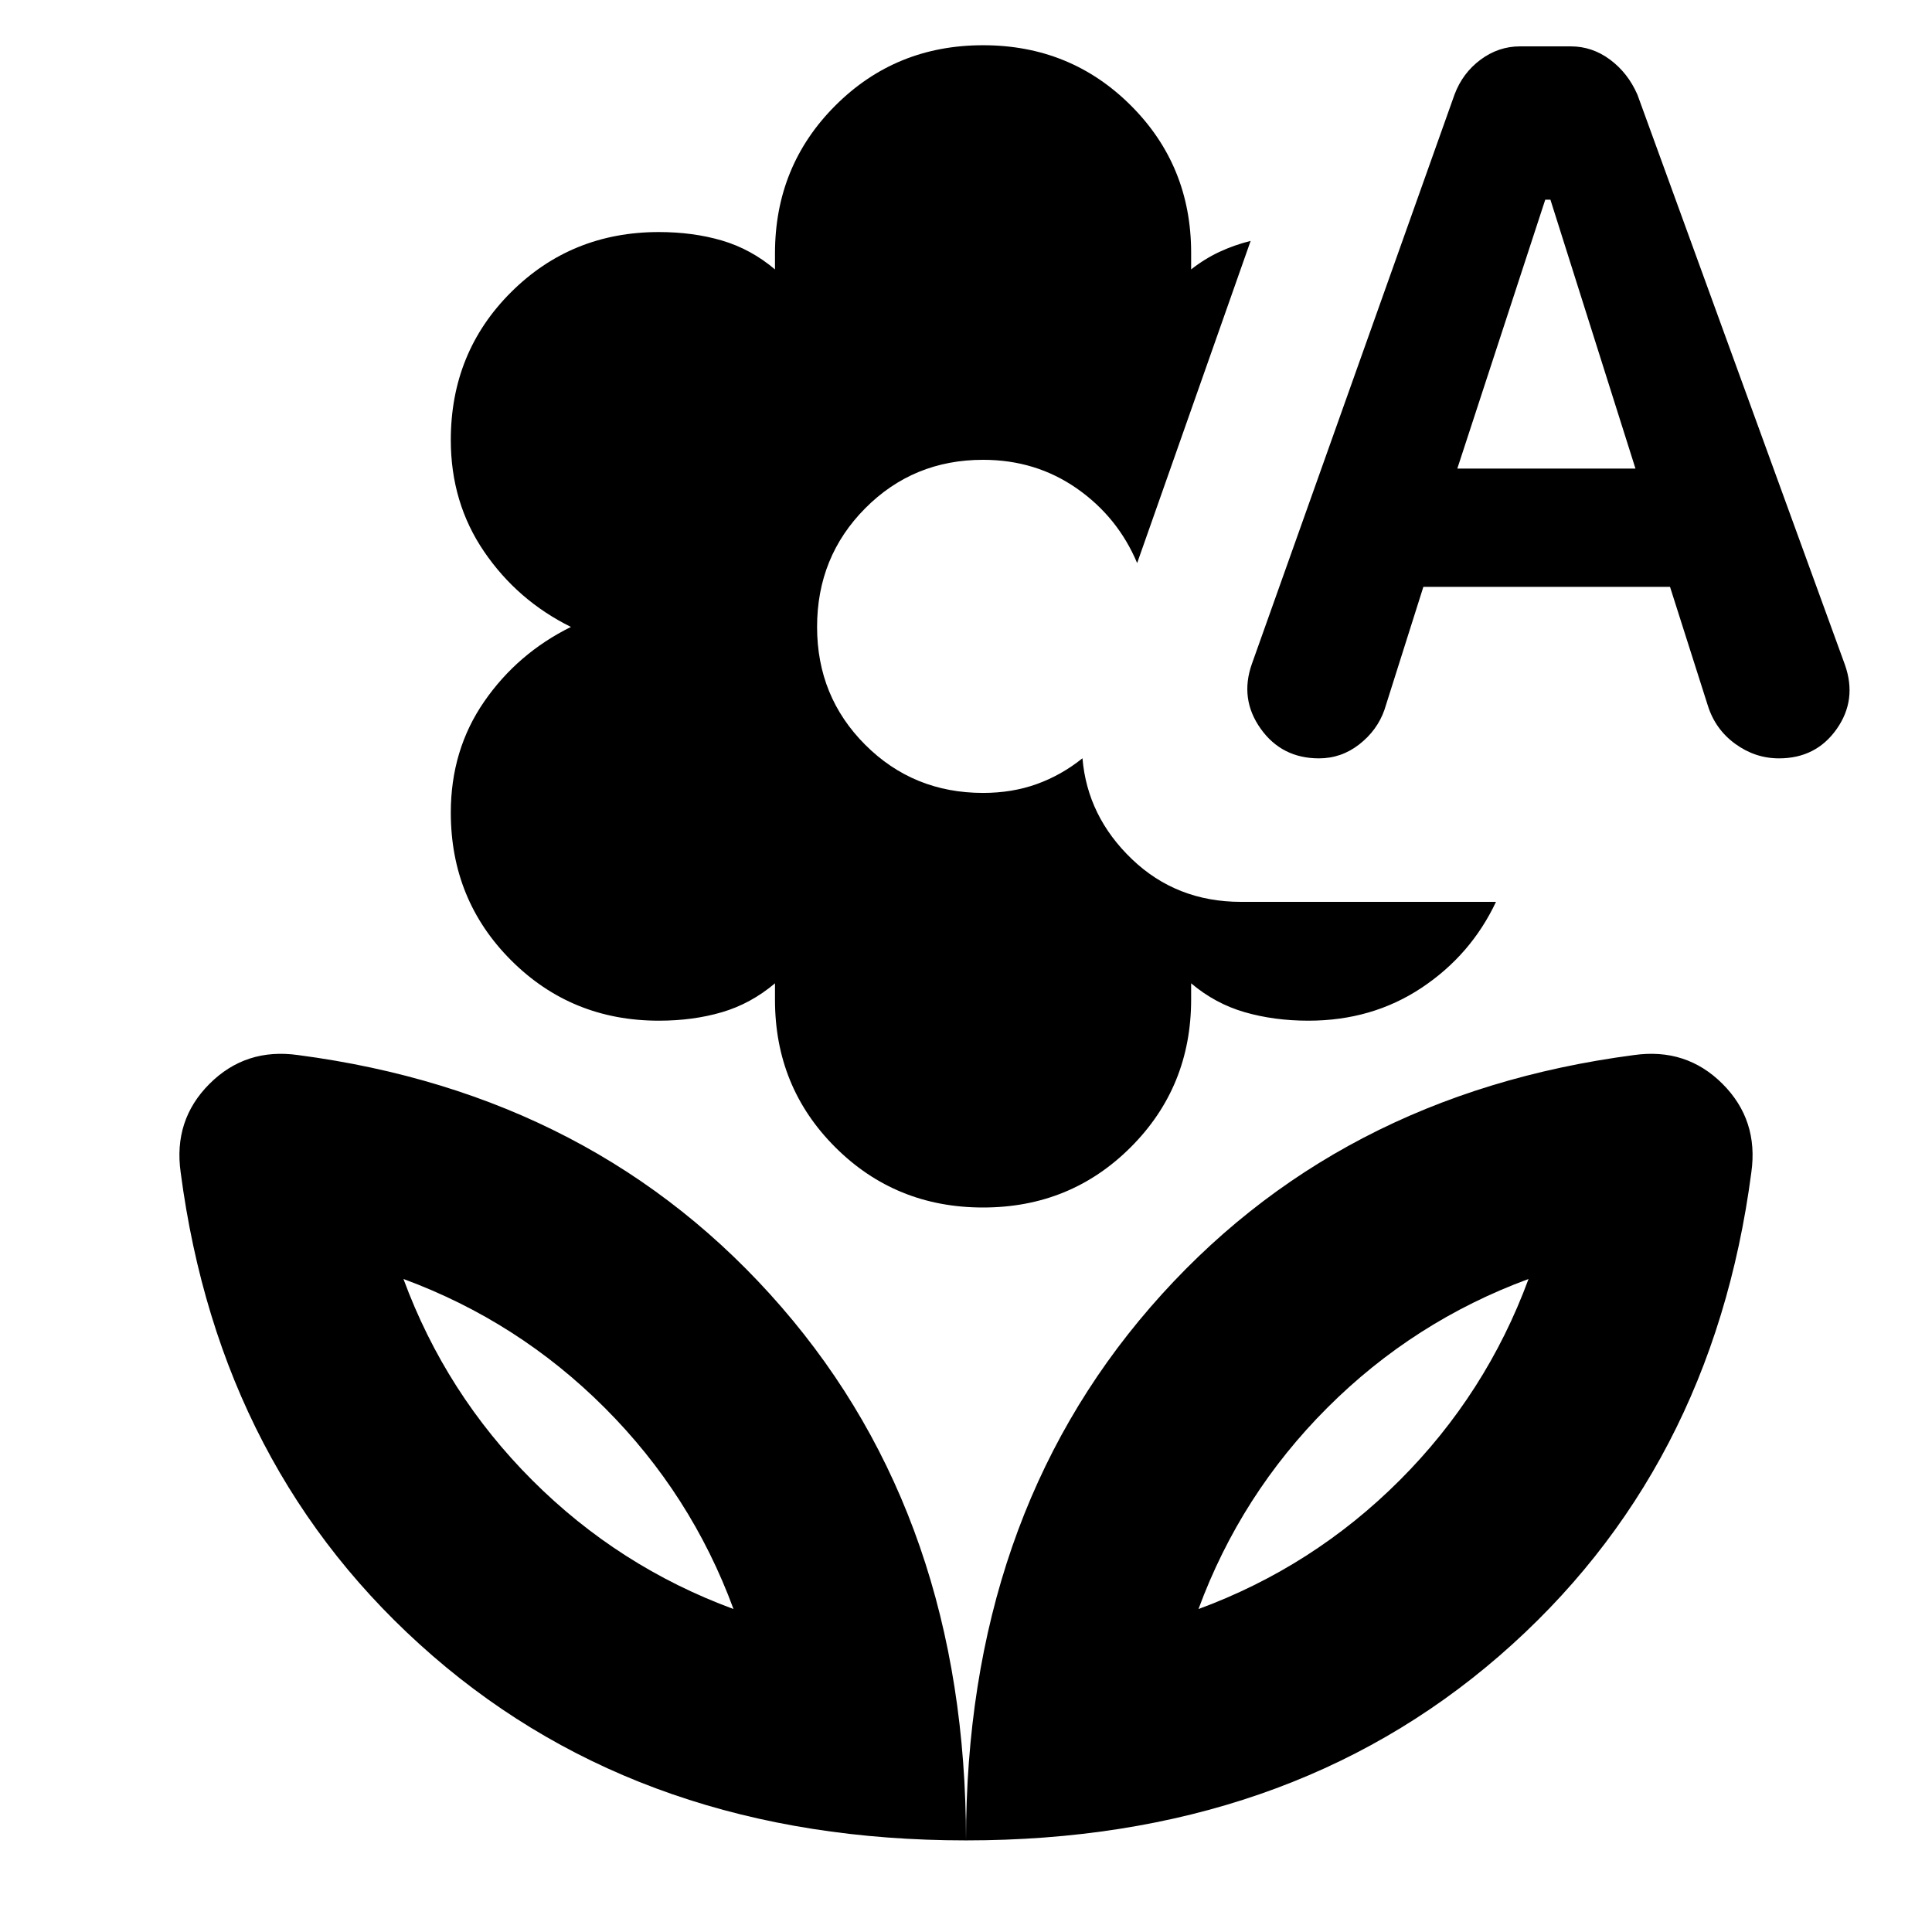 <svg xmlns="http://www.w3.org/2000/svg" height="24" viewBox="0 -960 960 960" width="24"><path d="M488.479-360q-43.425 0-73.408-29.911-29.984-29.91-29.984-73.229v-8.251q-12 10.13-26.348 14.347-14.348 4.218-31.348 4.218-43.424 0-73.407-29.984Q224-512.793 224-556.218q0-31.13 16.565-55.13 16.565-24 43.131-37.131-26.566-13.13-43.131-37.413Q224-710.174 224-741.352q0-43.649 29.984-73.497 29.983-29.847 73.407-29.847 17 0 31.348 4.217 14.348 4.217 26.348 14.348v-8q0-43.425 29.984-73.408 29.983-29.984 73.408-29.984 43.424 0 73.408 29.911 29.983 29.911 29.983 73.23v8.251q6.739-5.304 14.13-8.739 7.391-3.435 15.435-5.435l-56.392 160.088q-9.608-22.87-29.999-37.087-20.392-14.217-46.565-14.217-34.641 0-58.559 24.082-23.919 24.082-23.919 58.96 0 34.641 23.919 58.559 23.918 23.919 58.559 23.919 14.469 0 26.713-4.413 12.243-4.414 22.678-12.805 2.435 28.913 24.587 50.131 22.153 21.218 54.197 21.218h126.695q-12.435 26.391-36.997 42.718-24.563 16.326-56.221 16.326-17 0-31.63-4.218-14.631-4.217-26.631-14.347v8q0 43.424-29.983 73.407Q531.903-360 488.479-360Zm218.783-308.392-19.347 61.13q-3.565 10.142-12.479 17.114-8.913 6.973-20.022 6.973-18.516 0-29.008-14.761t-4.361-32.153L722.74-913.001q4-10.695 12.913-17.326 8.913-6.63 19.609-6.63h25.261q10.635 0 19.498 6.588 8.862 6.588 13.589 17.368l103.13 283.347q6.13 17.392-4.131 31.935-10.261 14.544-28.652 14.544-11.827 0-21.73-7.21-9.904-7.21-13.618-19.008l-18.783-58.999H707.262Zm16.87-58.783h88.52l-42.26-133.608h-2.565l-43.695 133.608ZM595.523-160.477q57-21 100-64t64-100q-57 21-100 64t-64 100ZM480-45.52q-159.218 0-264.958-91.652Q109.303-228.824 89.781-377.39q-3.696-26.044 14.305-44.044 18-18.001 44.044-14.305 148.566 19.522 240.218 125.261Q480-204.738 480-45.52ZM364.477-160.477q-21-57-64-100t-100-64q21 57 64 100t100 64Zm231.046 0Zm-231.046 0ZM480-45.52q0-159.218 91.652-264.958 91.652-105.739 240.218-125.261 26.044-3.696 44.044 14.305 18.001 18 14.305 44.044-19.522 148.566-125.261 240.218Q639.218-45.52 480-45.52Z"/></svg>